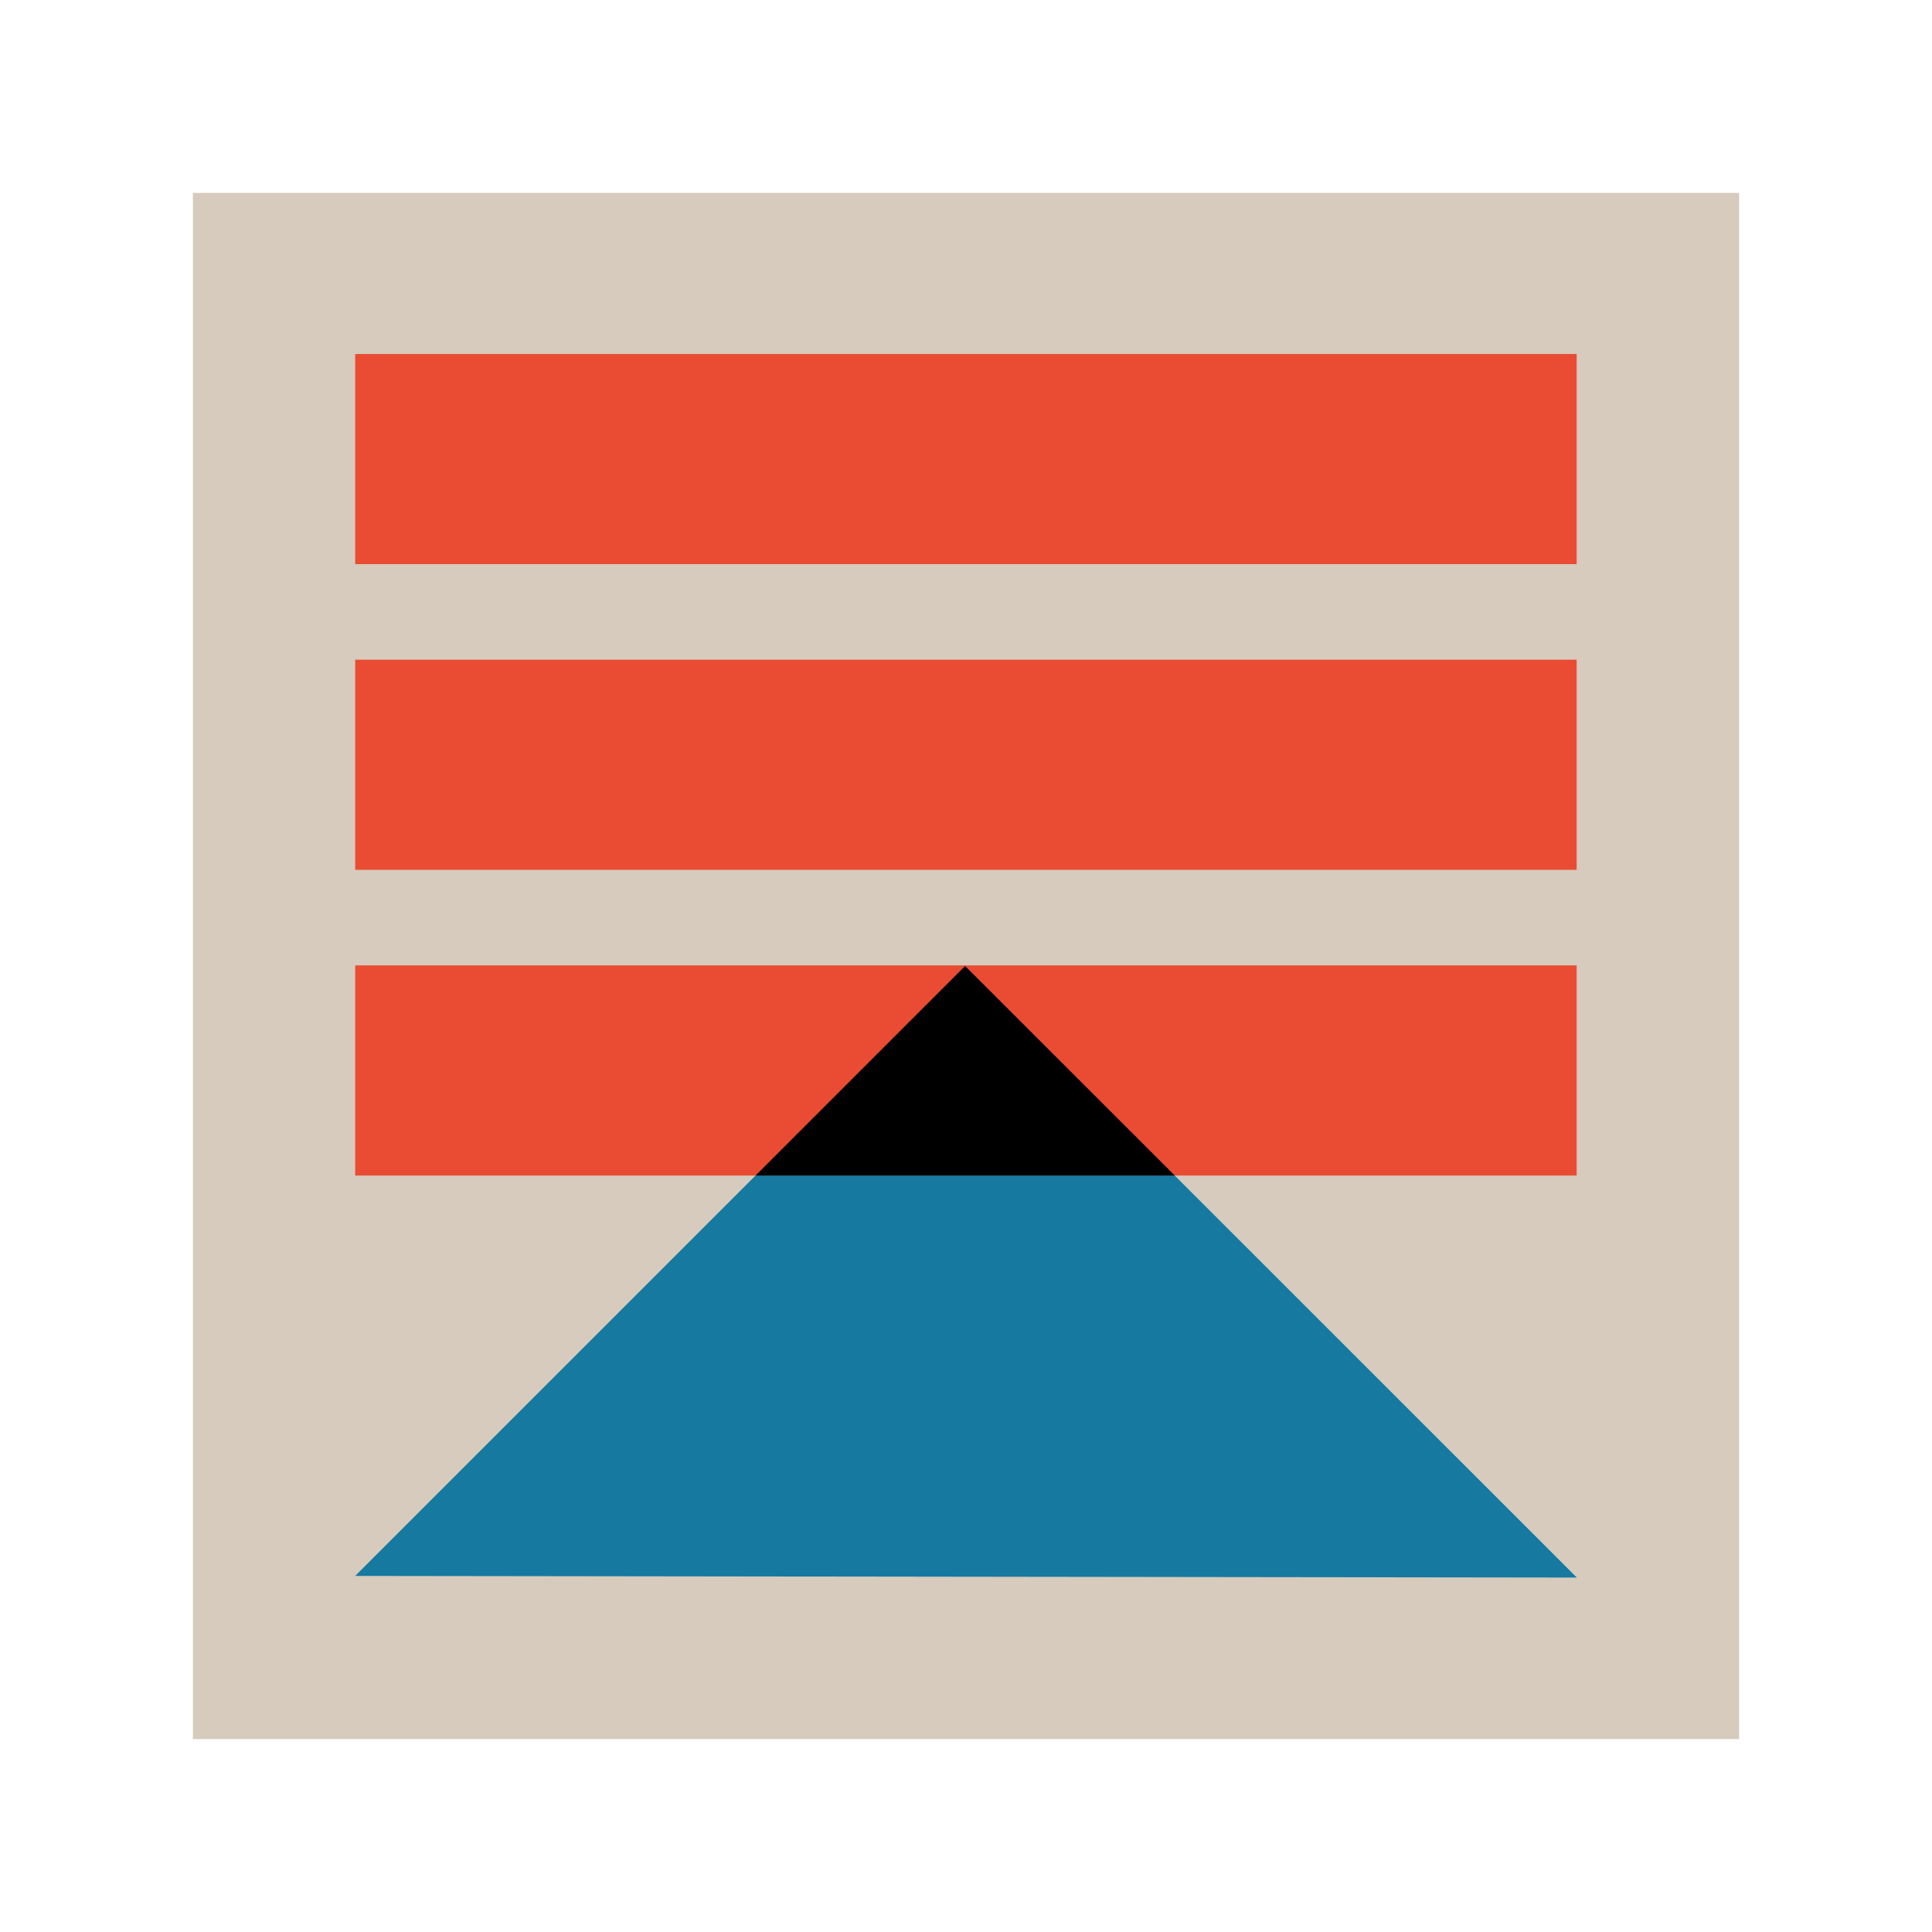 <?xml version="1.0" encoding="UTF-8"?><svg id="Icons" xmlns="http://www.w3.org/2000/svg" viewBox="0 0 130 130"><defs><style>.cls-1{fill:#e94c33;}.cls-2{fill:#d6cbbc;}.cls-3{fill:#1579a0;}</style></defs><rect class="cls-2" x="12.98" y="12.98" width="104.04" height="104.04"/><rect class="cls-1" x="23.9" y="44.39" width="82.19" height="14.14"/><rect class="cls-1" x="23.9" y="23.82" width="82.19" height="14.14"/><polygon class="cls-1" points="64.94 65 50.84 79.1 79.05 79.1 64.94 65"/><polygon class="cls-3" points="64.94 65 23.9 106.04 106.1 106.15 64.94 65"/><rect class="cls-1" x="23.9" y="64.96" width="82.19" height="14.14"/><polygon points="64.94 65 50.84 79.1 79.05 79.1 64.94 65"/></svg>